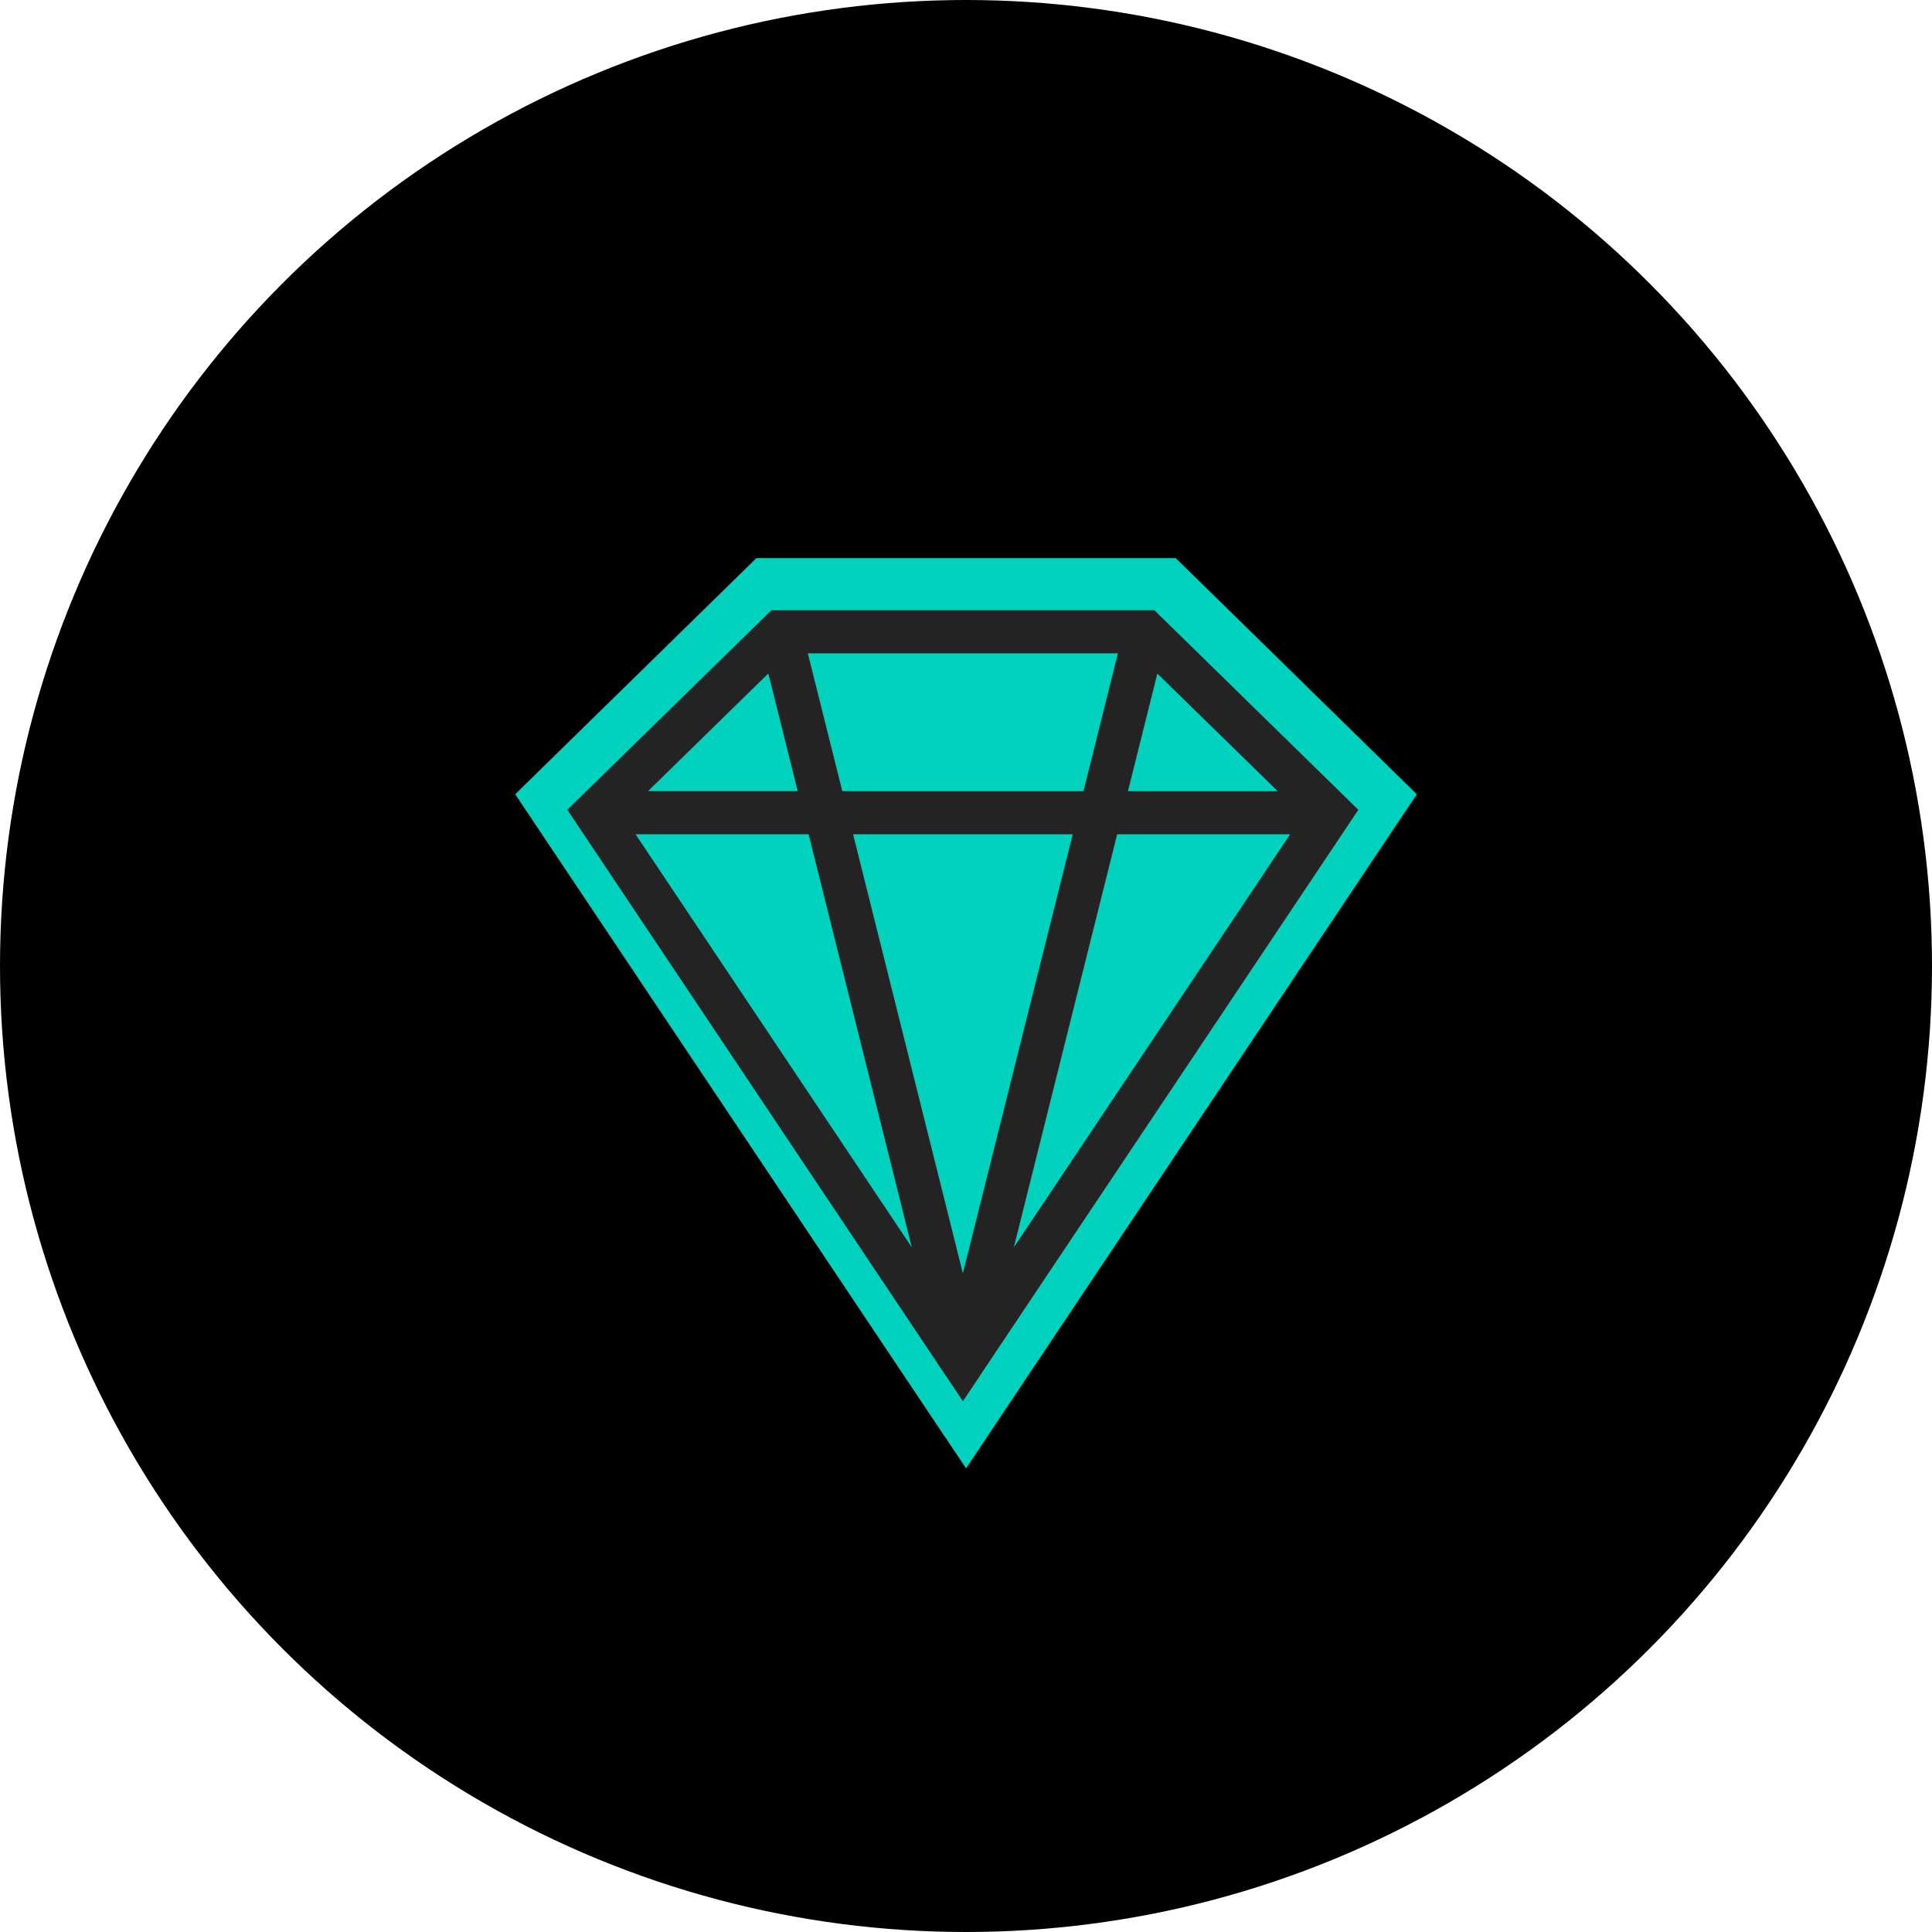 <svg width="45" height="45" viewBox="0 0 45 45" fill="none" xmlns="http://www.w3.org/2000/svg">
<circle cx="22.5" cy="22.5" r="22.5" fill="black"/>
<path fill-rule="evenodd" clip-rule="evenodd" d="M22.502 34.201L22.98 33.485V33.483L33 18.5L27.385 13H17.618L12 18.5L22.02 33.483C22.02 33.483 22.02 33.485 22.023 33.485L22.502 34.201Z" fill="#00D2BE"/>
<path fill-rule="evenodd" clip-rule="evenodd" d="M18.834 19.432L21.238 29.053L14.803 19.432H18.834ZM25.236 18.428H19.619L18.816 15.217H26.038L25.236 18.428H25.236ZM22.427 29.66L19.87 19.432H24.985L22.427 29.66ZM26.02 19.432H30.049L23.614 29.053L26.021 19.432H26.02ZM29.76 18.428H26.272L26.957 15.689L29.76 18.428H29.76ZM17.896 15.686L18.58 18.426H15.095L17.896 15.686ZM22.427 32.638L22.847 32.011V32.008L31.638 18.862L26.888 14.214H17.967L13.214 18.861L22.005 32.008C22.005 32.008 22.005 32.01 22.008 32.01L22.427 32.637V32.638Z" fill="#232323"/>
</svg>
